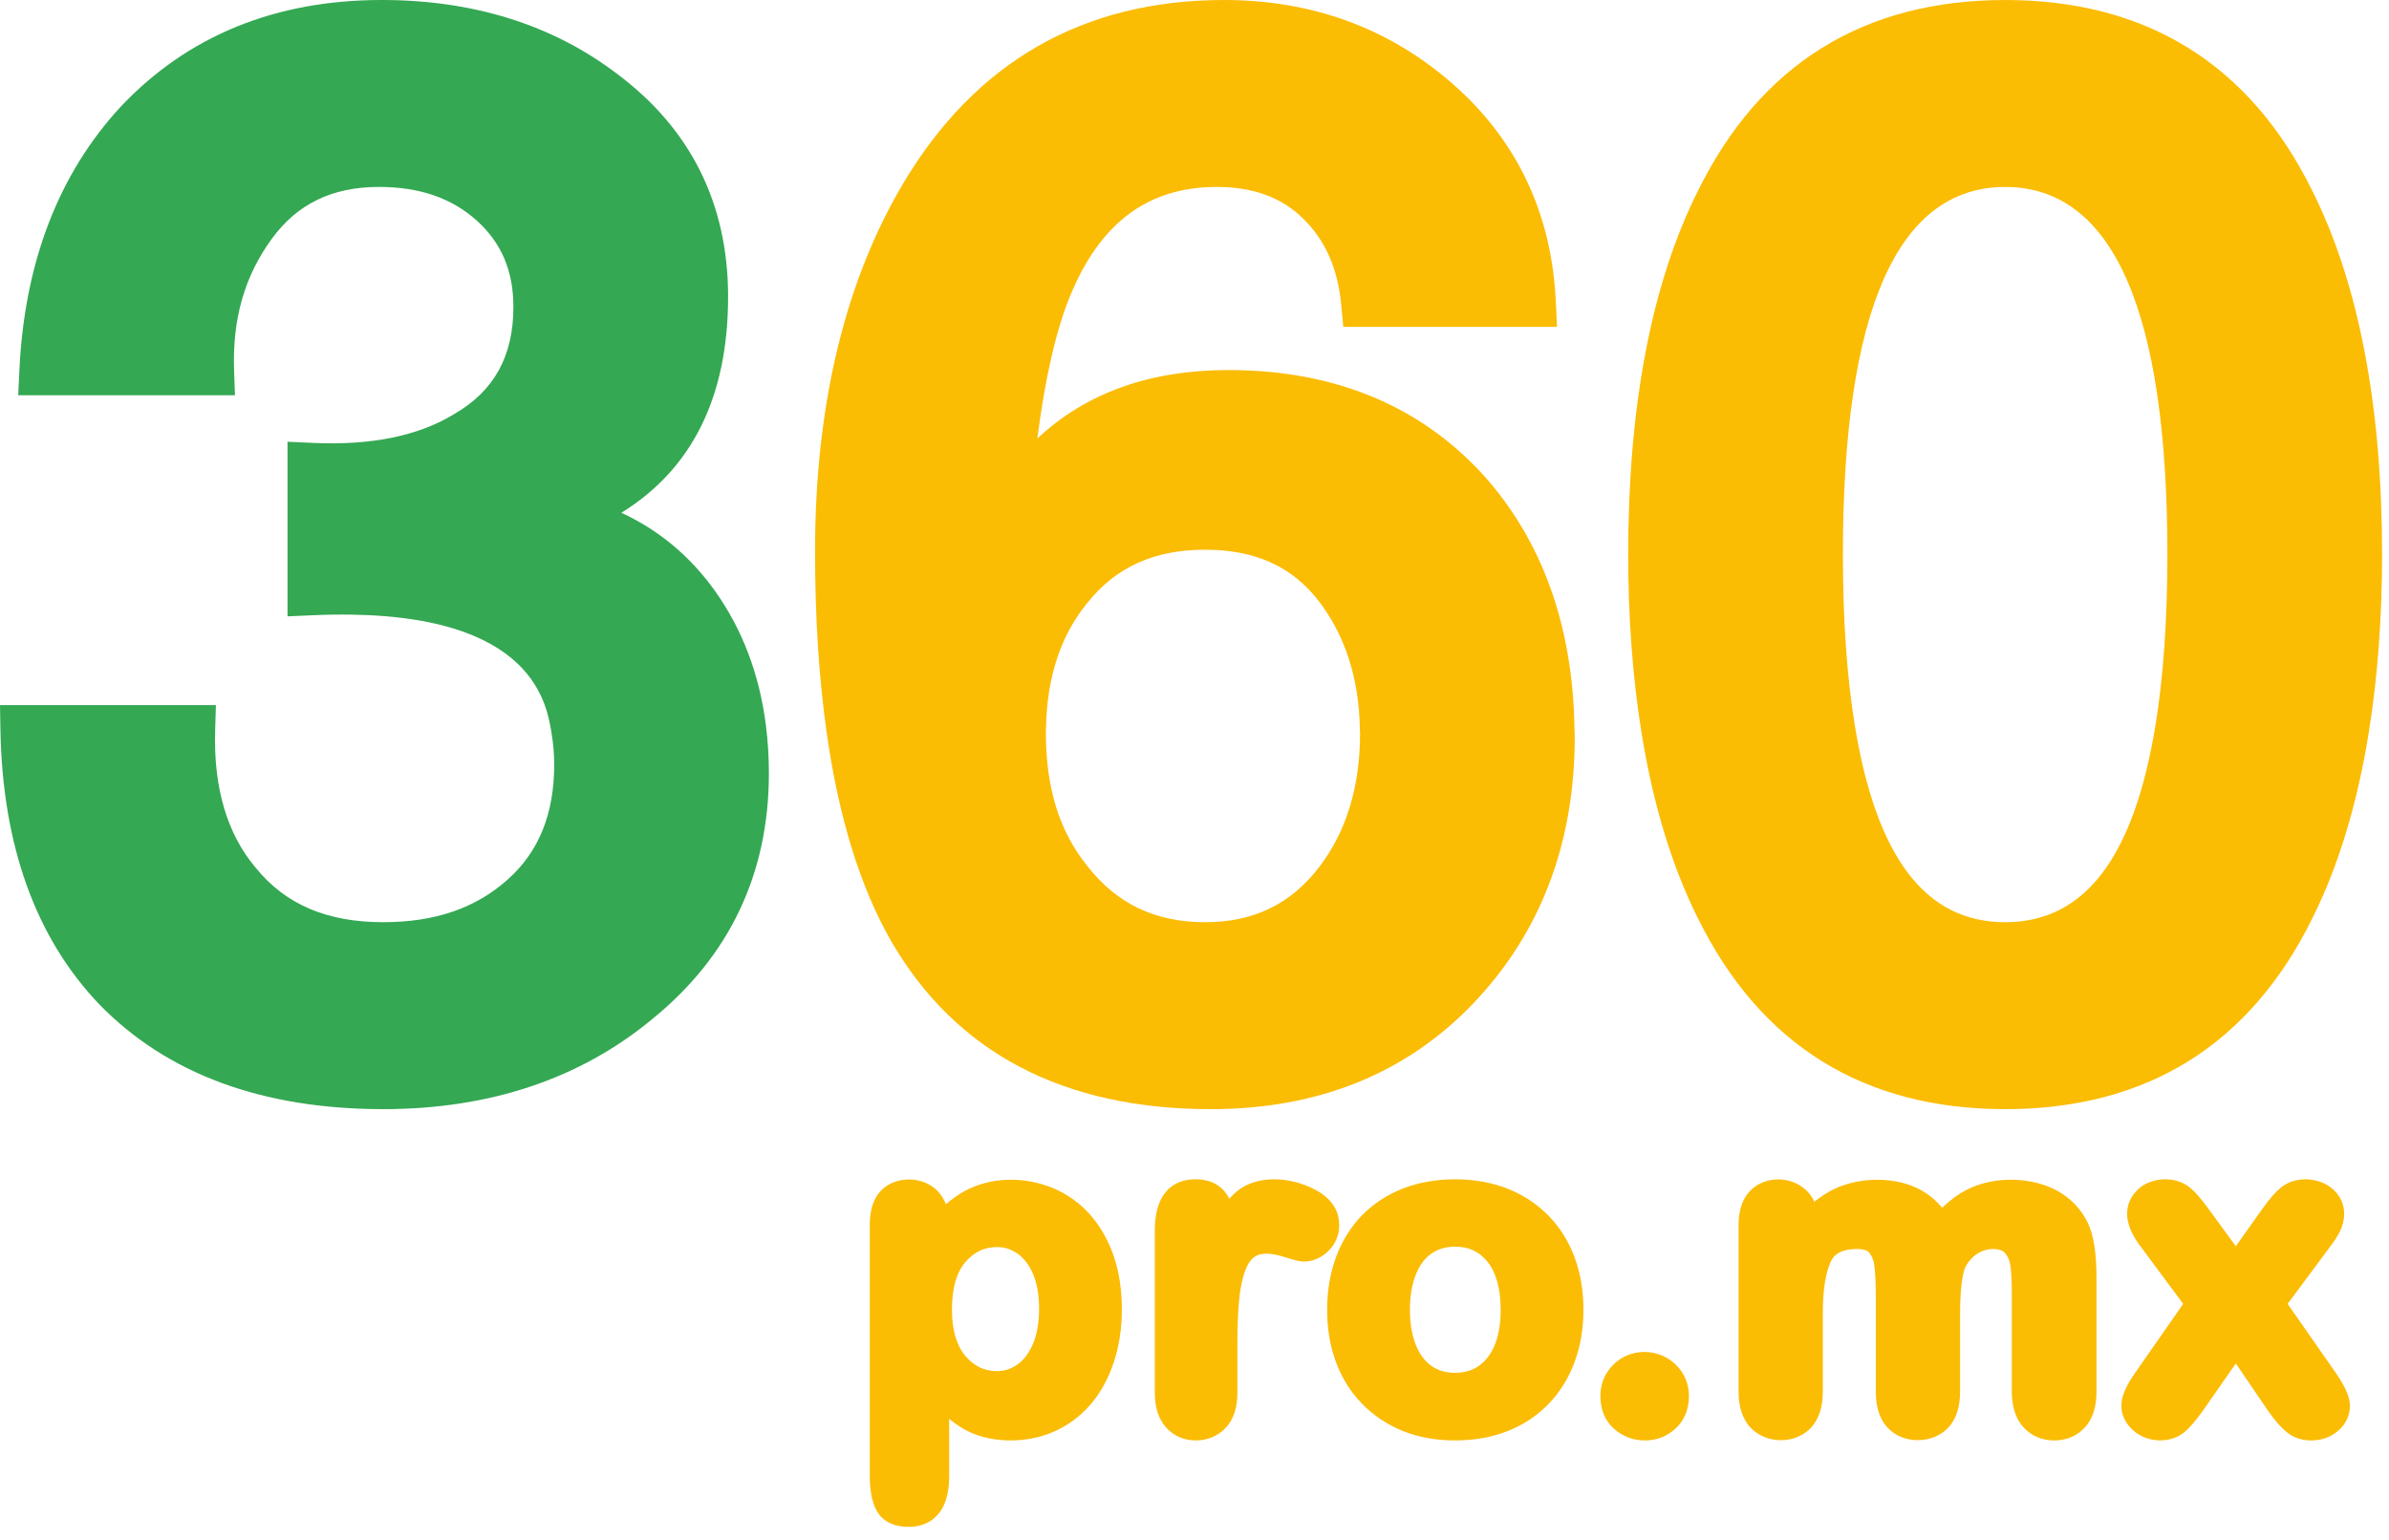 <?xml version="1.0" encoding="UTF-8" standalone="no"?><!DOCTYPE svg PUBLIC "-//W3C//DTD SVG 1.1//EN" "http://www.w3.org/Graphics/SVG/1.1/DTD/svg11.dtd"><svg width="100%" height="100%" viewBox="0 0 152 98" version="1.1" xmlns="http://www.w3.org/2000/svg" xmlns:xlink="http://www.w3.org/1999/xlink" xml:space="preserve" xmlns:serif="http://www.serif.com/" style="fill-rule:evenodd;clip-rule:evenodd;stroke-linejoin:round;stroke-miterlimit:2;"><g><path d="M48.731,46.166c-0.409,-3.242 -1.503,-6.125 -3.251,-8.572c-1.58,-2.206 -3.572,-3.866 -5.947,-4.96c4.511,-2.784 6.792,-7.395 6.792,-13.751c-0,-5.929 -2.393,-10.713 -7.101,-14.211c-4.092,-3.1 -9.115,-4.672 -14.934,-4.672c-6.781,0 -12.369,2.285 -16.622,6.803c-3.944,4.275 -6.108,9.905 -6.433,16.734l-0.076,1.619l13.789,0l-0.055,-1.599c-0.114,-3.257 0.67,-5.988 2.395,-8.353c1.62,-2.225 3.849,-3.307 6.815,-3.307c2.594,0 4.637,0.706 6.243,2.152c1.56,1.41 2.319,3.204 2.319,5.483c-0,3.14 -1.231,5.371 -3.803,6.841c-2.255,1.373 -5.257,1.985 -8.953,1.815l-1.616,-0.074l-0,11.113l1.613,-0.071c13.85,-0.611 14.848,5.465 15.179,7.458c0.119,0.703 0.176,1.369 0.176,2.032c-0,3.155 -0.969,5.553 -2.961,7.332c-2.043,1.826 -4.633,2.713 -7.918,2.713c-3.562,0 -6.203,-1.118 -8.095,-3.442c-1.838,-2.161 -2.712,-5.116 -2.598,-8.781l0.048,-1.593l-13.737,0l0.027,1.573c0.129,7.354 2.239,13.225 6.279,17.46c4.301,4.434 10.383,6.681 18.076,6.681c6.768,0 12.528,-1.929 17.107,-5.723c4.931,-4 7.432,-9.27 7.432,-15.664c-0,-1.008 -0.064,-2.03 -0.19,-3.036" style="fill:#34a853;fill-rule:nonzero;"/><path d="M86.533,46.699c0,3.345 -0.862,6.183 -2.561,8.431c-1.811,2.397 -4.198,3.562 -7.298,3.562c-3.172,0 -5.624,-1.17 -7.509,-3.595c-1.769,-2.207 -2.627,-4.953 -2.623,-8.526l0.008,-0.187c0.051,-3.253 0.928,-5.936 2.621,-7.999c1.809,-2.288 4.263,-3.4 7.503,-3.4c3.168,0 5.526,1.063 7.213,3.246c1.695,2.199 2.581,4.943 2.634,8.169l0.012,0.299Zm13.648,-0.185l-0.007,-0.18c-0.104,-6.494 -2.039,-11.895 -5.762,-16.066c-4.056,-4.458 -9.525,-6.717 -16.254,-6.717c-5.01,-0 -9.082,1.464 -12.159,4.361c0.499,-3.881 1.2,-6.926 2.092,-9.089c1.916,-4.66 4.966,-6.925 9.324,-6.925c2.318,0 4.118,0.659 5.501,2.016c1.412,1.385 2.203,3.18 2.419,5.486l0.131,1.4l13.598,0l-0.076,-1.62c-0.267,-5.601 -2.473,-10.256 -6.553,-13.836c-4.044,-3.546 -8.941,-5.344 -14.555,-5.344c-8.952,0 -15.824,3.936 -20.43,11.699c-3.711,6.27 -5.593,14.146 -5.593,23.41c0,4.161 0.246,8.018 0.732,11.466c0.762,5.419 2.145,9.901 4.112,13.322c4.108,7.094 10.952,10.692 20.343,10.692c6.841,0 12.475,-2.283 16.746,-6.786c4.248,-4.479 6.403,-10.171 6.403,-16.918c0,-0.127 -0.006,-0.248 -0.012,-0.371" style="fill:#fbbc04;fill-rule:nonzero;"/><path d="M127.576,58.692c-5.067,-0 -8.199,-4.116 -9.572,-12.58c-0.498,-3.065 -0.75,-6.705 -0.75,-10.817c-0,-15.525 3.472,-23.397 10.322,-23.397c6.85,-0 10.324,7.872 10.324,23.397c-0,4.103 -0.252,7.743 -0.75,10.817c-1.375,8.464 -4.507,12.58 -9.574,12.58m19.559,-46.519c-3.973,-8.077 -10.554,-12.172 -19.559,-12.172c-9.006,-0 -15.587,4.097 -19.555,12.166c-2.938,5.873 -4.427,13.654 -4.427,23.128c-0,4.017 0.283,7.823 0.843,11.309c0.729,4.548 1.936,8.525 3.58,11.81c3.972,8.078 10.553,12.175 19.559,12.175c9.006,-0 15.587,-4.095 19.556,-12.166c1.647,-3.294 2.854,-7.271 3.584,-11.819c0.56,-3.496 0.844,-7.301 0.844,-11.309c-0,-9.465 -1.489,-17.244 -4.425,-23.122" style="fill:#fbbc04;fill-rule:nonzero;"/><path d="M66.111,83.294c-0,0.901 -0.137,1.669 -0.409,2.282c-0.257,0.577 -0.59,1.009 -0.993,1.282c-0.395,0.272 -0.813,0.403 -1.275,0.403c-0.802,0 -1.458,-0.312 -2.006,-0.957c-0.571,-0.671 -0.861,-1.661 -0.861,-2.942c-0,-1.369 0.29,-2.395 0.863,-3.052c0.552,-0.635 1.207,-0.943 2.004,-0.943c0.481,0 0.911,0.137 1.31,0.42c0.416,0.297 0.738,0.719 0.981,1.292c0.256,0.602 0.386,1.347 0.386,2.215m1.788,-7.218c-1.986,-1.22 -4.583,-1.316 -6.474,-0.301c-0.422,0.227 -0.837,0.518 -1.243,0.87c-0.116,-0.308 -0.281,-0.58 -0.495,-0.81c-0.961,-1.038 -2.792,-1.015 -3.691,0.001c-0.435,0.492 -0.656,1.197 -0.656,2.093l-0,15.999c-0,0.944 0.141,1.665 0.432,2.208c0.256,0.472 0.821,1.037 2.066,1.037c0.767,0 2.552,-0.314 2.552,-3.217l-0,-3.66c0.291,0.24 0.589,0.451 0.892,0.631c1.529,0.904 3.935,1.026 5.846,0.152c0.865,-0.392 1.623,-0.961 2.253,-1.69c0.625,-0.719 1.12,-1.615 1.473,-2.663c0.347,-1.031 0.524,-2.174 0.524,-3.391c-0,-1.664 -0.308,-3.13 -0.915,-4.362c-0.619,-1.258 -1.48,-2.233 -2.564,-2.897" style="fill:#fbbc04;fill-rule:nonzero;"/><path d="M85.207,77.956c-0,-0.652 -0.262,-1.568 -1.51,-2.23c-1.74,-0.927 -3.823,-0.892 -4.992,0.087c-0.168,0.141 -0.332,0.299 -0.494,0.474c-0.057,-0.113 -0.122,-0.22 -0.191,-0.321c-0.292,-0.417 -0.868,-0.915 -1.965,-0.915c-0.963,0 -2.579,0.426 -2.579,3.272l-0,10.322c-0,0.937 0.241,1.678 0.715,2.203c0.489,0.539 1.142,0.824 1.891,0.824c0.75,0 1.409,-0.279 1.907,-0.806c0.491,-0.522 0.74,-1.269 0.74,-2.221l-0,-3.097c-0,-1.083 0.035,-2.013 0.105,-2.76c0.067,-0.71 0.186,-1.325 0.356,-1.828c0.144,-0.421 0.332,-0.731 0.565,-0.923c0.374,-0.314 1.026,-0.339 1.975,-0.036c0.784,0.255 1.052,0.289 1.224,0.289c0.56,0 1.093,-0.226 1.538,-0.65c0.468,-0.436 0.715,-1.018 0.715,-1.684" style="fill:#fbbc04;fill-rule:nonzero;"/><path d="M92.573,79.34c0.881,0 1.56,0.317 2.076,0.969c0.553,0.7 0.832,1.726 0.832,3.053c-0,1.31 -0.281,2.33 -0.832,3.032c-0.517,0.657 -1.196,0.976 -2.076,0.976c-0.587,0 -1.073,-0.142 -1.491,-0.436c-0.429,-0.301 -0.753,-0.734 -0.993,-1.323c-0.254,-0.627 -0.383,-1.384 -0.383,-2.249c-0,-0.873 0.131,-1.639 0.39,-2.276c0.244,-0.593 0.569,-1.025 0.995,-1.316c0.427,-0.289 0.911,-0.43 1.482,-0.43m5.959,-1.963c-0.726,-0.745 -1.607,-1.327 -2.618,-1.728c-1.987,-0.787 -4.625,-0.798 -6.652,-0.009c-1.016,0.4 -1.893,0.975 -2.608,1.71c-0.715,0.736 -1.27,1.631 -1.651,2.661c-0.374,1.015 -0.564,2.142 -0.564,3.351c-0,1.204 0.189,2.321 0.557,3.314c0.374,1.02 0.935,1.916 1.664,2.662c0.726,0.748 1.599,1.332 2.594,1.735c0.986,0.397 2.101,0.6 3.319,0.6c1.221,0 2.345,-0.198 3.339,-0.591c1.004,-0.395 1.881,-0.974 2.607,-1.721c0.724,-0.746 1.284,-1.646 1.664,-2.676c0.374,-1.014 0.564,-2.133 0.564,-3.323c-0,-1.197 -0.187,-2.314 -0.556,-3.323c-0.378,-1.023 -0.936,-1.92 -1.659,-2.662" style="fill:#fbbc04;fill-rule:nonzero;"/><path d="M102.629,86.869c-0.534,0.546 -0.804,1.208 -0.804,1.966c-0,0.88 0.293,1.585 0.87,2.099c0.551,0.49 1.214,0.739 1.967,0.739c0.741,-0 1.393,-0.254 1.938,-0.752c0.561,-0.509 0.858,-1.23 0.858,-2.086c-0,-0.765 -0.289,-1.451 -0.836,-1.983c-1.106,-1.085 -2.92,-1.08 -3.993,0.017" style="fill:#fbbc04;fill-rule:nonzero;"/><path d="M130.866,75.77c-1.577,-0.857 -3.958,-0.96 -5.718,-0.056c-0.55,0.281 -1.077,0.665 -1.577,1.15c-0.395,-0.469 -0.851,-0.848 -1.364,-1.132c-1.53,-0.845 -3.851,-0.877 -5.566,-0.03c-0.413,0.204 -0.815,0.465 -1.201,0.782c-0.119,-0.26 -0.281,-0.494 -0.486,-0.7c-1.002,-0.993 -2.75,-0.96 -3.663,0.07c-0.447,0.506 -0.675,1.214 -0.675,2.103l-0,10.607c-0,0.963 0.247,1.725 0.737,2.267c1.01,1.109 2.919,1.101 3.91,-0.011c0.474,-0.54 0.714,-1.3 0.714,-2.256l-0,-5.012c-0,-1.438 0.171,-2.535 0.506,-3.261c0.158,-0.344 0.507,-0.801 1.696,-0.801c0.367,-0 0.617,0.075 0.741,0.221c0.184,0.216 0.294,0.5 0.34,0.865c0.058,0.483 0.088,1.183 0.088,2.08l-0,5.908c-0,0.972 0.242,1.734 0.72,2.268c0.992,1.108 2.928,1.086 3.912,0.003c0.484,-0.534 0.73,-1.298 0.73,-2.271l-0,-4.93c-0,-1.832 0.187,-2.646 0.326,-2.968c0.184,-0.37 0.434,-0.654 0.759,-0.87c0.663,-0.435 1.479,-0.366 1.757,-0.068c0.191,0.21 0.308,0.471 0.355,0.792c0.062,0.45 0.093,1.06 0.093,1.81l-0,6.234c-0,0.963 0.247,1.725 0.738,2.267c0.501,0.55 1.175,0.842 1.95,0.842c0.792,-0 1.474,-0.29 1.97,-0.838c0.485,-0.534 0.731,-1.298 0.731,-2.271l-0,-7.239c-0,-1.57 -0.18,-2.714 -0.554,-3.503c-0.431,-0.887 -1.094,-1.577 -1.969,-2.052" style="fill:#fbbc04;fill-rule:nonzero;"/><path d="M148.587,87.334l-3.037,-4.352l2.635,-3.549c0.304,-0.396 0.527,-0.735 0.679,-1.037c0.187,-0.365 0.283,-0.756 0.283,-1.159c-0,-0.613 -0.26,-1.159 -0.752,-1.585c-0.889,-0.757 -2.386,-0.809 -3.275,-0.072c-0.339,0.279 -0.715,0.709 -1.151,1.317l-1.716,2.415l-1.769,-2.419c-0.422,-0.583 -0.789,-1.005 -1.121,-1.288c-0.898,-0.774 -2.454,-0.715 -3.312,0.07c-0.466,0.426 -0.714,0.966 -0.714,1.562c-0,0.673 0.306,1.392 0.927,2.185l2.642,3.56l-3.035,4.351c-0.614,0.878 -0.901,1.549 -0.901,2.114c-0,0.603 0.263,1.153 0.755,1.587c0.908,0.814 2.389,0.847 3.272,0.1c0.327,-0.281 0.698,-0.711 1.142,-1.326l2.115,-3.034l2.059,3.026l0.009,0.013c0.424,0.597 0.802,1.028 1.147,1.313c0.433,0.362 0.963,0.547 1.574,0.547c0.669,-0 1.245,-0.206 1.713,-0.609c0.495,-0.427 0.757,-0.976 0.757,-1.59c-0,-0.556 -0.294,-1.236 -0.926,-2.14" style="fill:#fbbc04;fill-rule:nonzero;"/></g></svg>